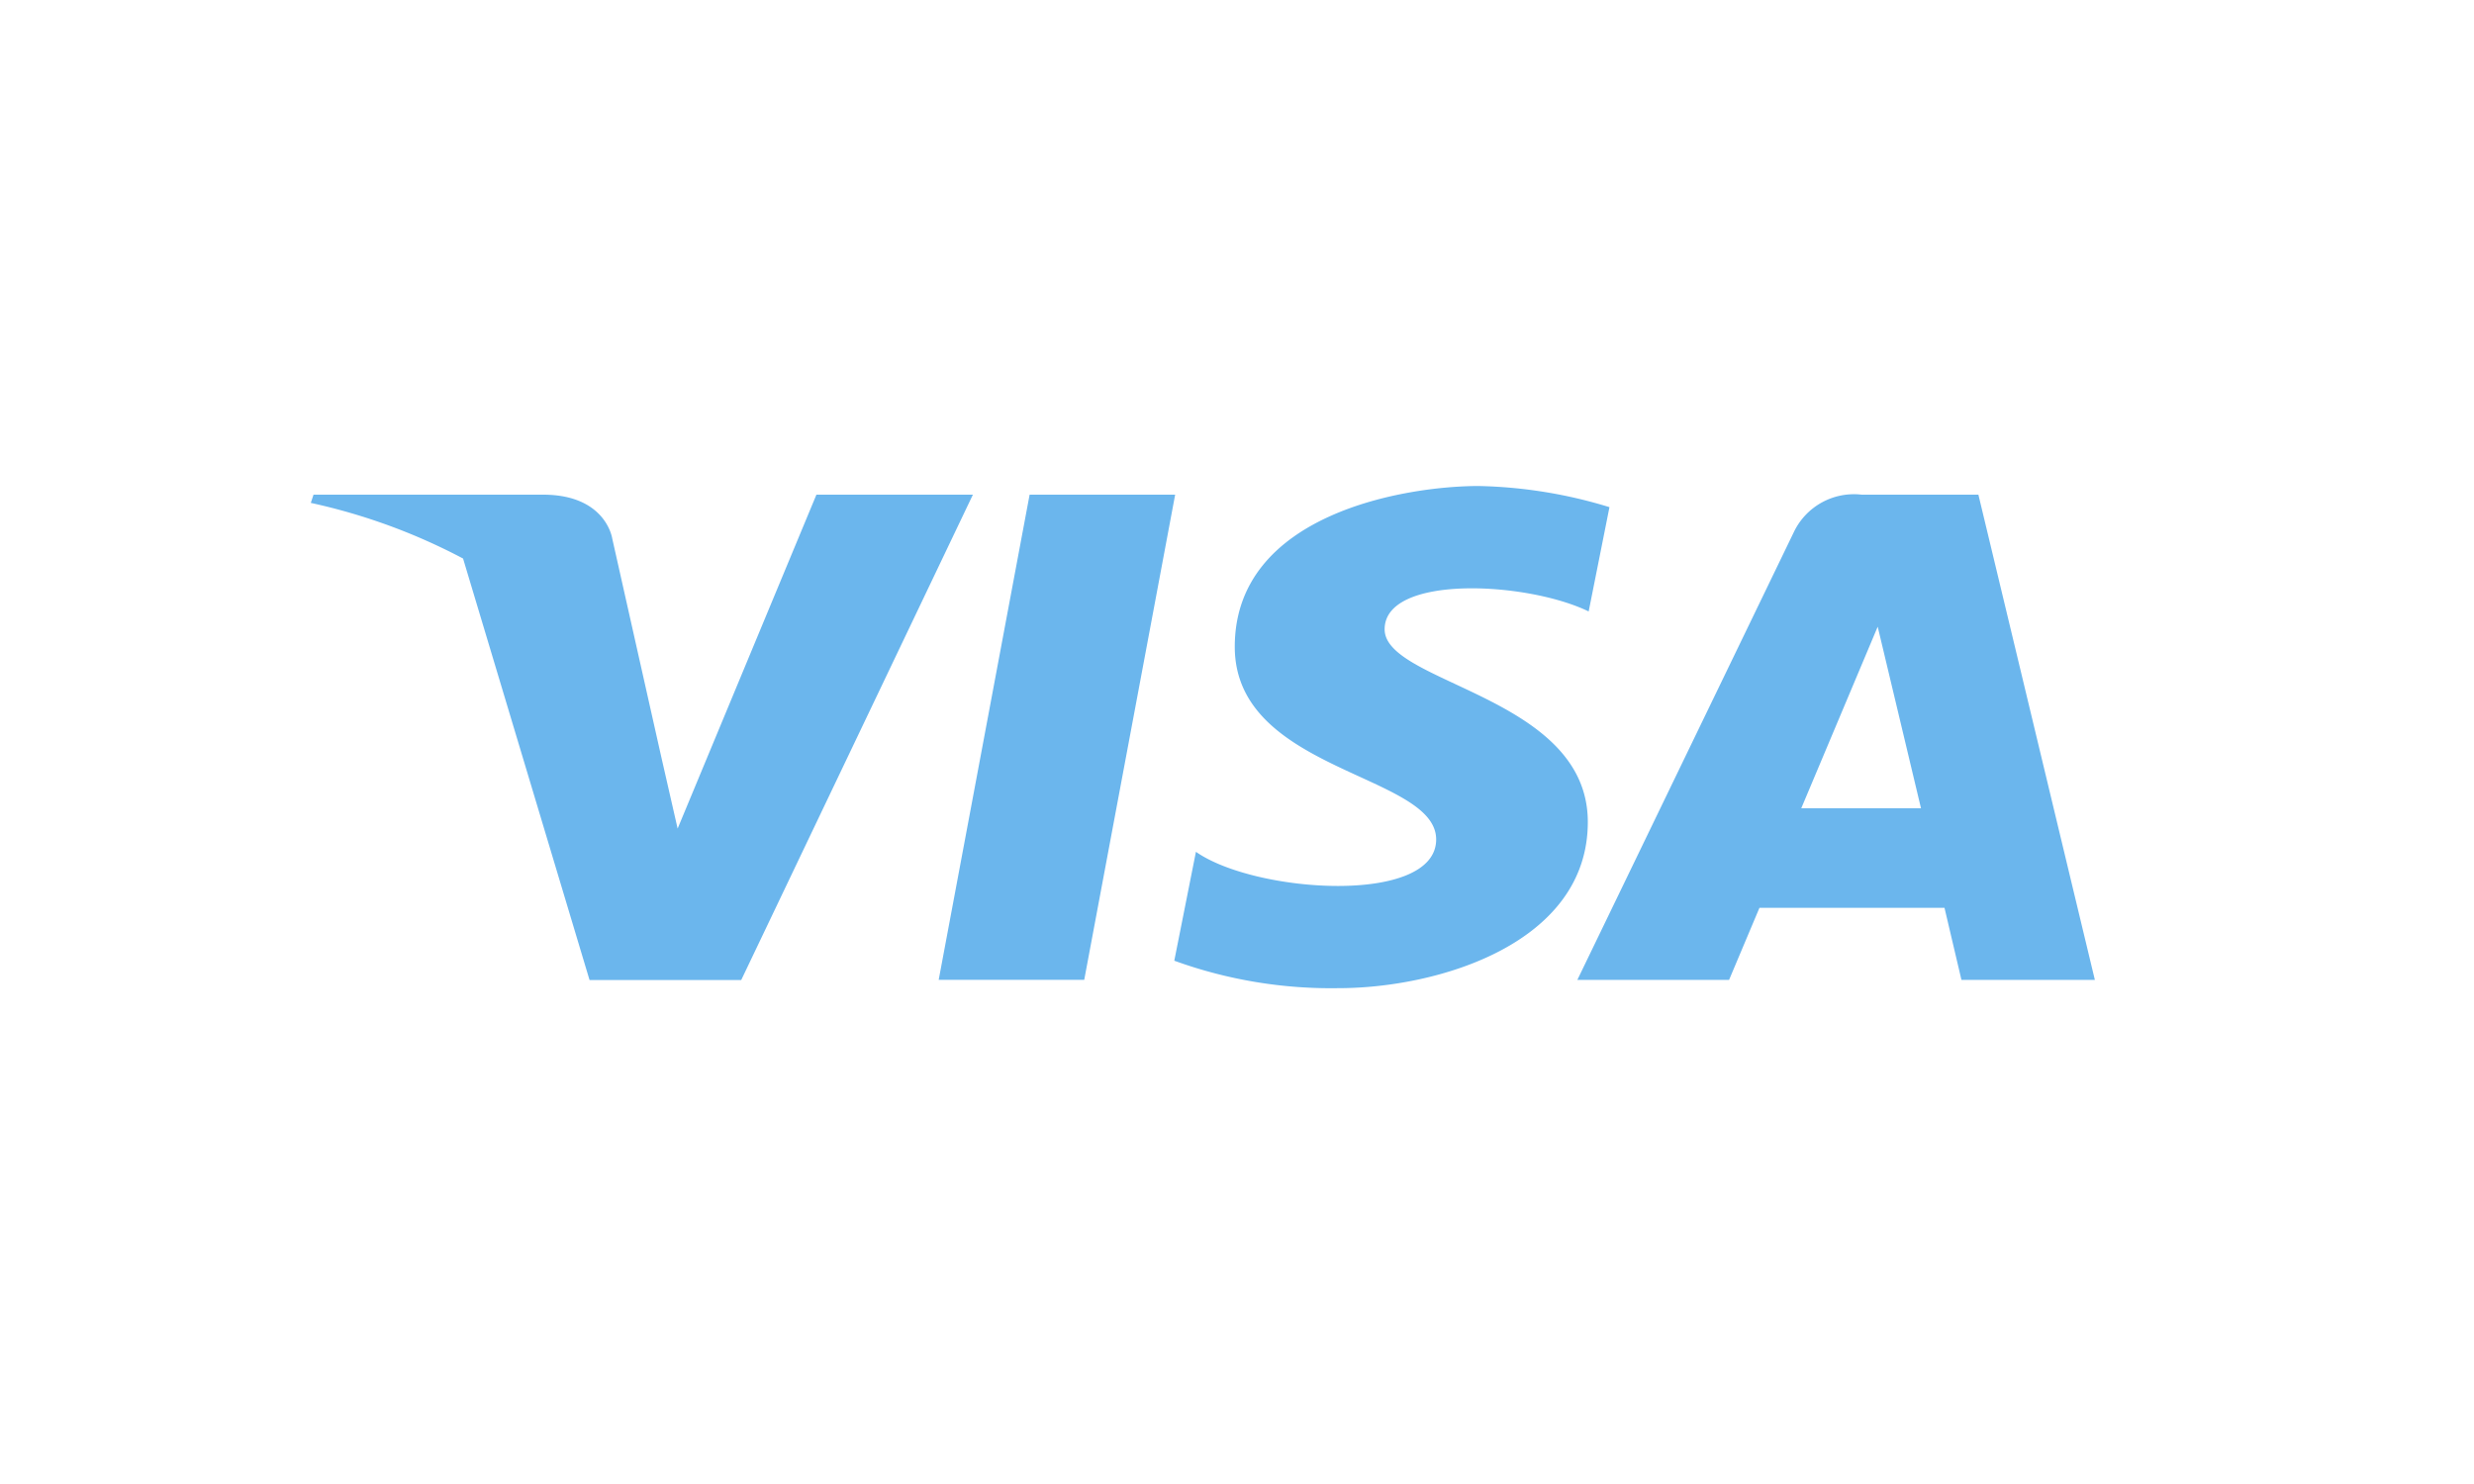 <svg xmlns="http://www.w3.org/2000/svg" width="40" height="24" viewBox="0 0 40 24">
  <g id="visa" transform="translate(-36 -126)">
    <rect id="矩形_305" data-name="矩形 305" width="40" height="24" transform="translate(36 126)" fill="none"/>
    <path id="路径_687" data-name="路径 687" d="M54.53,141.846H52.177L53.647,134H56ZM50.2,134l-2.244,5.4-.265-1.162-.792-3.528S46.8,134,45.779,134H42.069l-.044.133a9.638,9.638,0,0,1,2.462.9l2.045,6.817h2.452L52.73,134Zm18.513,7.847H70.87L68.987,134H67.1a1.077,1.077,0,0,0-1.087.585l-3.51,7.262h2.453l.491-1.165h2.992Zm-2.59-2.775,1.236-2.937.7,2.937Zm-3.437-3.184.336-1.686a7.7,7.7,0,0,0-2.116-.342c-1.168,0-3.942.443-3.942,2.6,0,2.027,3.256,2.052,3.256,3.116s-2.921.875-3.884.2l-.35,1.761a7.43,7.43,0,0,0,2.657.444c1.605,0,4.029-.722,4.029-2.687,0-2.039-3.285-2.23-3.285-3.117S61.674,135.4,62.682,135.887Z" transform="translate(-1)" fill="#6bb6ed"/>
  </g>
</svg>
